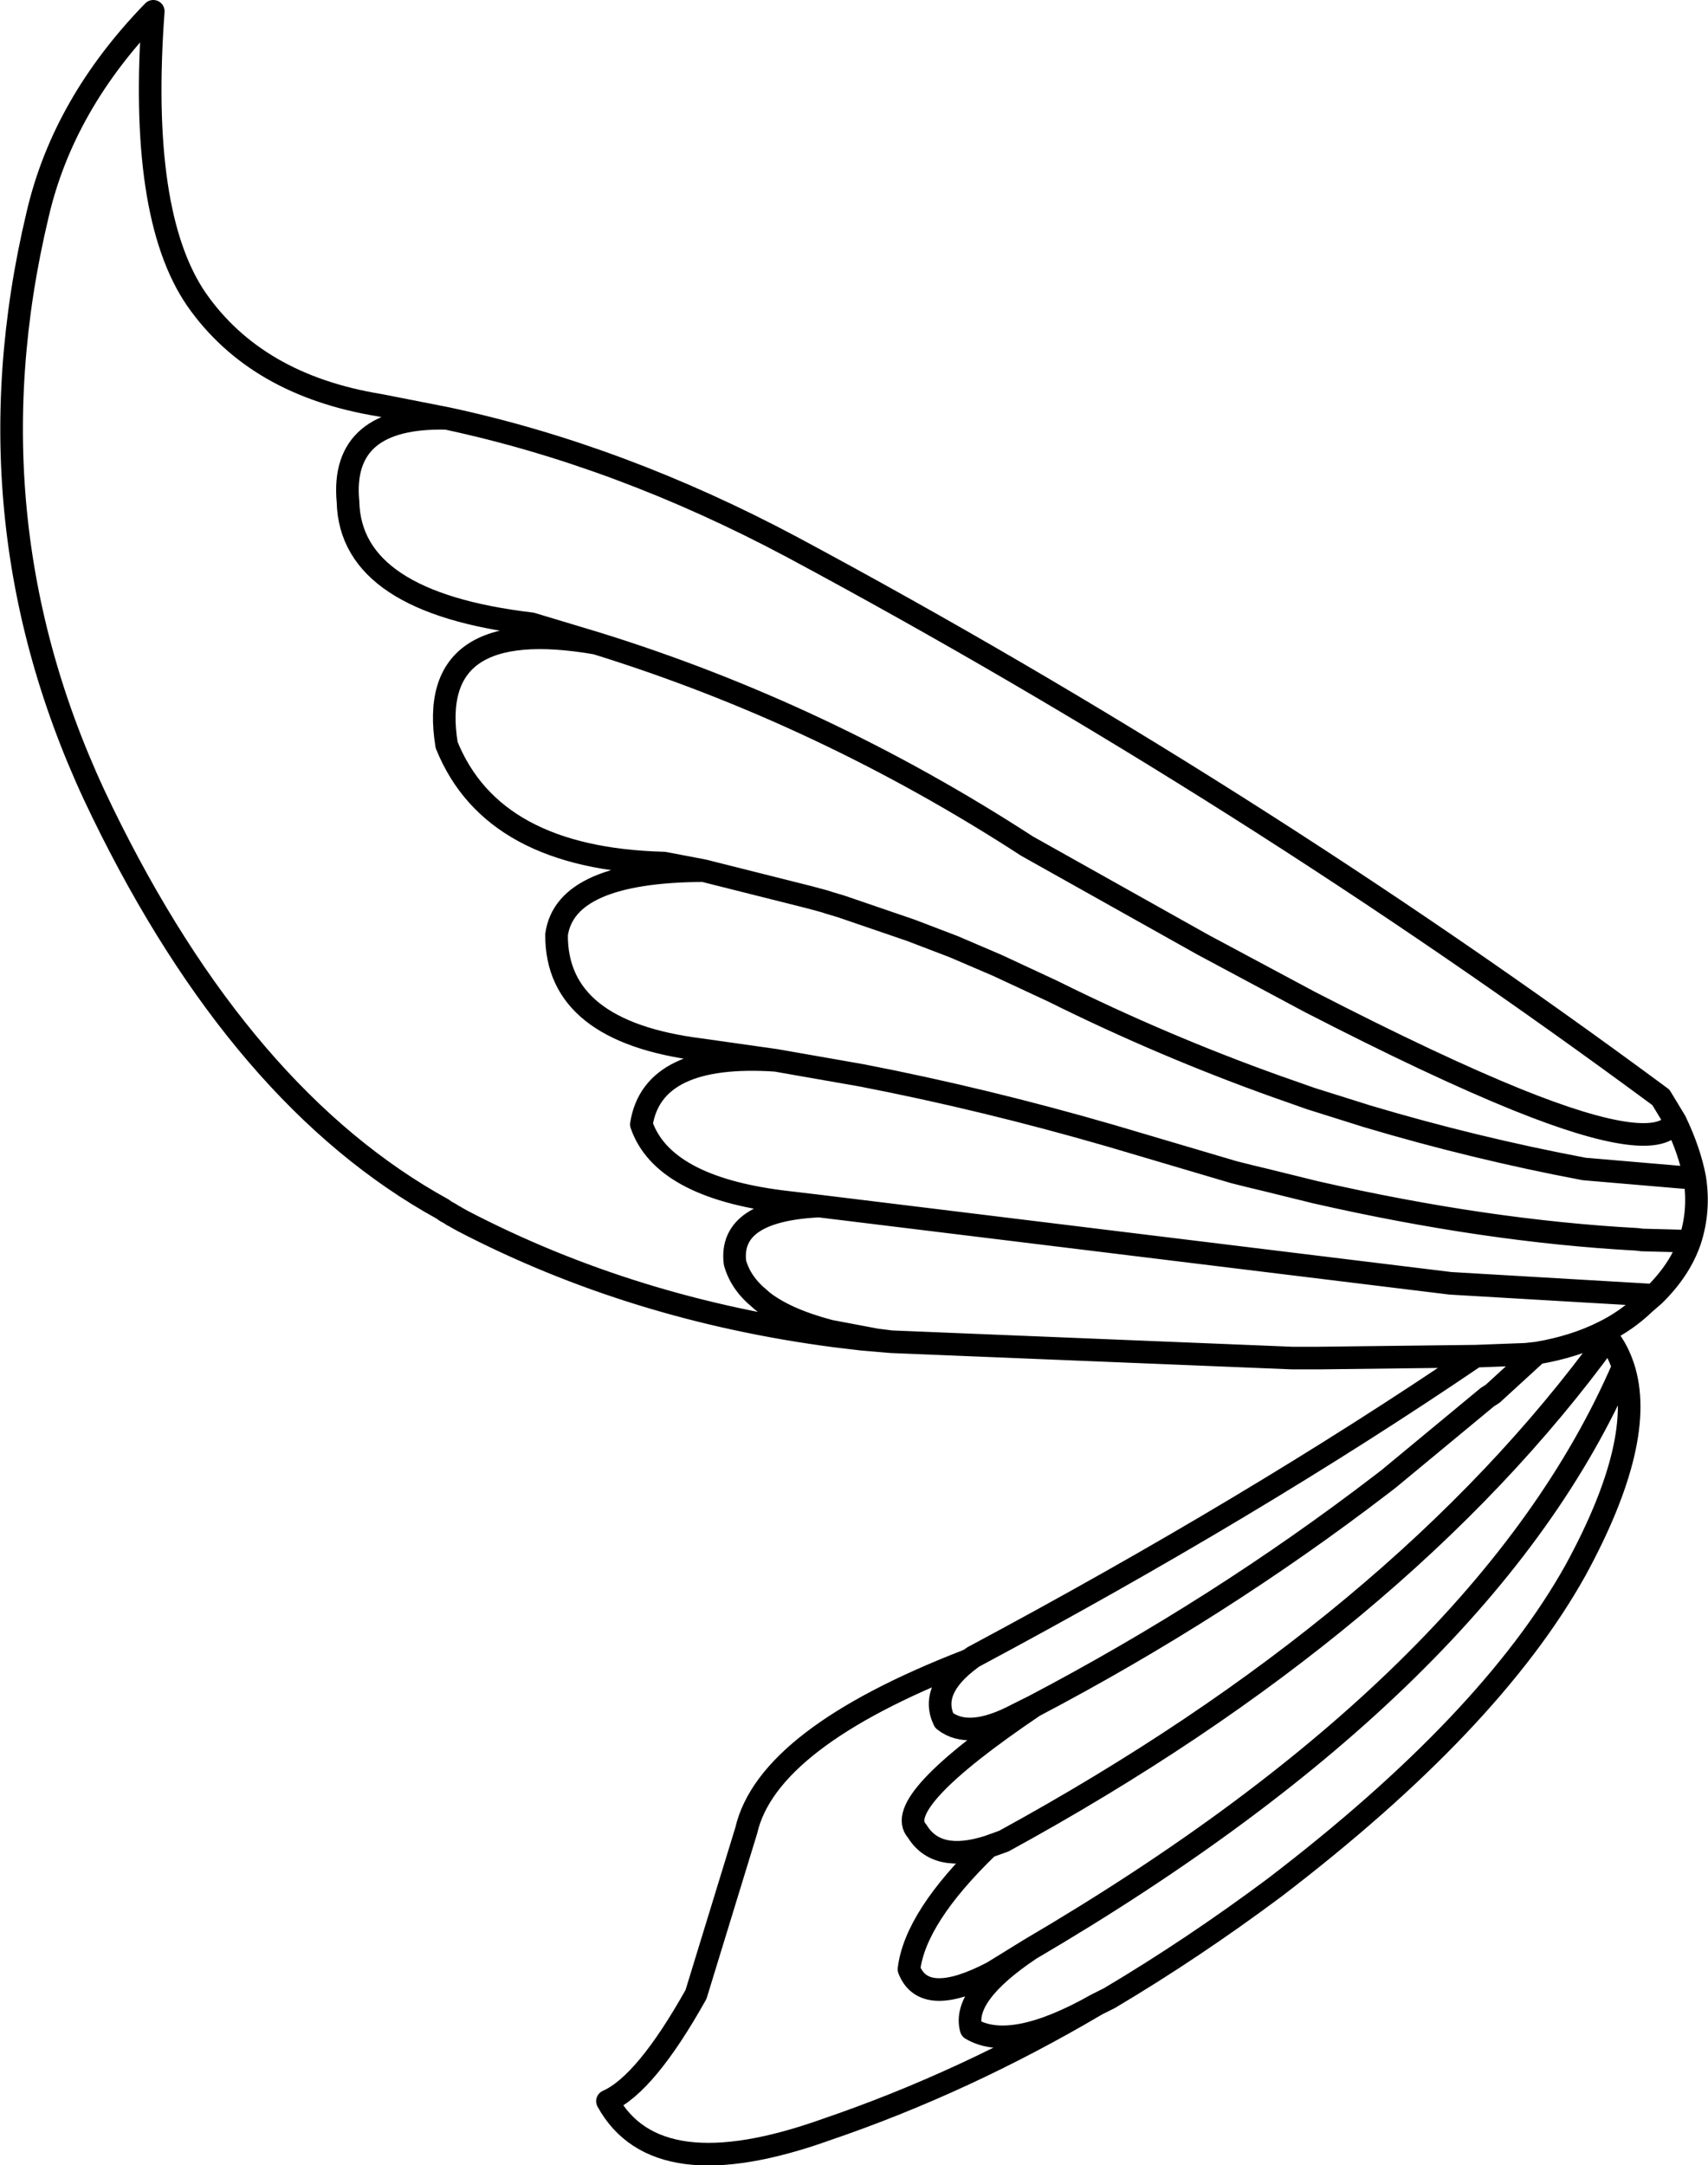 <?xml version="1.0" encoding="UTF-8" standalone="no"?>
<svg xmlns:xlink="http://www.w3.org/1999/xlink" height="172.35px" width="135.95px" xmlns="http://www.w3.org/2000/svg">
  <g transform="matrix(1.0, 0.0, 0.0, 1.0, 133.7, 91.0)">
    <path d="M-98.15 -57.7 L-103.5 -58.75 Q-113.3 -60.35 -118.05 -67.15 -122.7 -73.9 -121.5 -90.1 -128.65 -82.75 -130.7 -73.95 -136.65 -49.05 -125.55 -26.35 -114.45 -3.55 -98.45 5.25 L-98.25 5.4 -97.8 5.65 Q-97.7 5.75 -97.55 5.8 L-97.3 5.95 -96.85 6.2 Q-83.3 13.25 -67.2 15.35 L-62.75 15.8 -63.95 15.65 -67.65 14.95 Q-71.25 14.0 -73.1 12.5 L-73.2 12.4 Q-74.75 11.15 -75.2 9.5 -75.7 5.35 -68.5 5.0 L-71.45 4.65 Q-80.95 3.45 -82.65 -1.5 -81.75 -7.25 -71.95 -6.6 L-77.95 -7.45 Q-89.45 -8.9 -89.4 -16.6 -88.7 -21.65 -77.7 -21.7 L-80.85 -22.3 Q-94.5 -22.65 -98.15 -31.7 -99.85 -42.15 -86.25 -39.8 L-91.4 -41.35 Q-105.8 -43.05 -106.0 -51.05 -106.65 -57.9 -98.15 -57.7 -84.35 -54.75 -70.65 -47.45 -34.5 -28.05 -1.5 -3.65 L-0.35 -1.75 Q0.8 0.65 1.2 2.8 1.6 5.4 0.8 7.8 0.0 10.1 -2.05 12.1 L-2.8 12.75 Q-4.25 14.15 -6.1 15.05 L-5.7 15.5 Q-4.95 16.45 -4.5 17.8 -2.6 23.55 -8.3 34.0 -15.05 46.1 -32.25 59.25 -38.75 64.1 -45.4 68.05 L-46.4 68.55 Q-56.9 74.75 -67.9 78.5 -81.45 83.35 -85.35 76.25 -82.3 74.9 -78.3 67.75 L-74.3 54.7 Q-72.6 47.35 -56.75 41.2 L-56.45 41.05 -56.25 40.9 Q-33.9 28.95 -16.25 16.95 L-28.75 17.1 -30.85 17.1 -62.75 15.8 -65.1 15.6 -67.2 15.35 M0.8 7.8 L-3.0 7.7 -3.4 7.65 Q-15.4 7.0 -29.0 3.9 L-32.85 2.95 -34.1 2.65 -35.5 2.3 -45.3 -0.6 Q-55.3 -3.5 -65.1 -5.4 L-71.95 -6.6 M-77.7 -21.7 L-69.35 -19.6 -68.05 -19.25 -67.75 -19.15 -66.75 -18.85 -61.2 -16.95 -57.8 -15.65 -54.3 -14.15 -49.9 -12.1 Q-41.15 -7.75 -32.05 -4.5 L-29.35 -3.55 -24.9 -2.15 Q-16.35 0.4 -7.6 2.05 L1.2 2.8 M-0.35 -1.75 Q-1.85 1.0 -12.9 -3.45 -19.45 -6.1 -29.45 -11.25 L-37.95 -15.8 -51.95 -23.65 Q-68.2 -34.2 -86.25 -39.8 M-6.1 15.05 Q-8.4 16.2 -11.35 16.7 L-14.9 19.95 -15.3 20.2 -23.15 26.7 -23.8 27.2 Q-36.65 37.05 -51.4 44.8 -62.8 52.5 -60.7 54.75 -59.15 57.3 -55.05 56.0 L-53.8 55.55 Q-22.25 38.3 -5.7 15.5 M-16.25 16.95 L-12.25 16.8 -11.35 16.7 M-68.5 5.0 L-18.25 11.15 -2.05 12.1 M-51.4 44.8 L-52.8 45.5 Q-56.6 47.5 -58.55 45.95 -59.75 43.5 -56.45 41.05 M-4.5 17.8 Q-15.3 42.8 -51.7 64.15 -57.15 67.8 -56.4 70.5 -53.2 72.4 -46.4 68.55 M-55.05 56.0 Q-60.85 61.6 -61.35 65.75 -60.15 68.85 -54.7 66.0 L-51.7 64.15" fill="none" stroke="#000000" stroke-linecap="round" stroke-linejoin="round" stroke-width="1.8"/>
  </g>
</svg>
